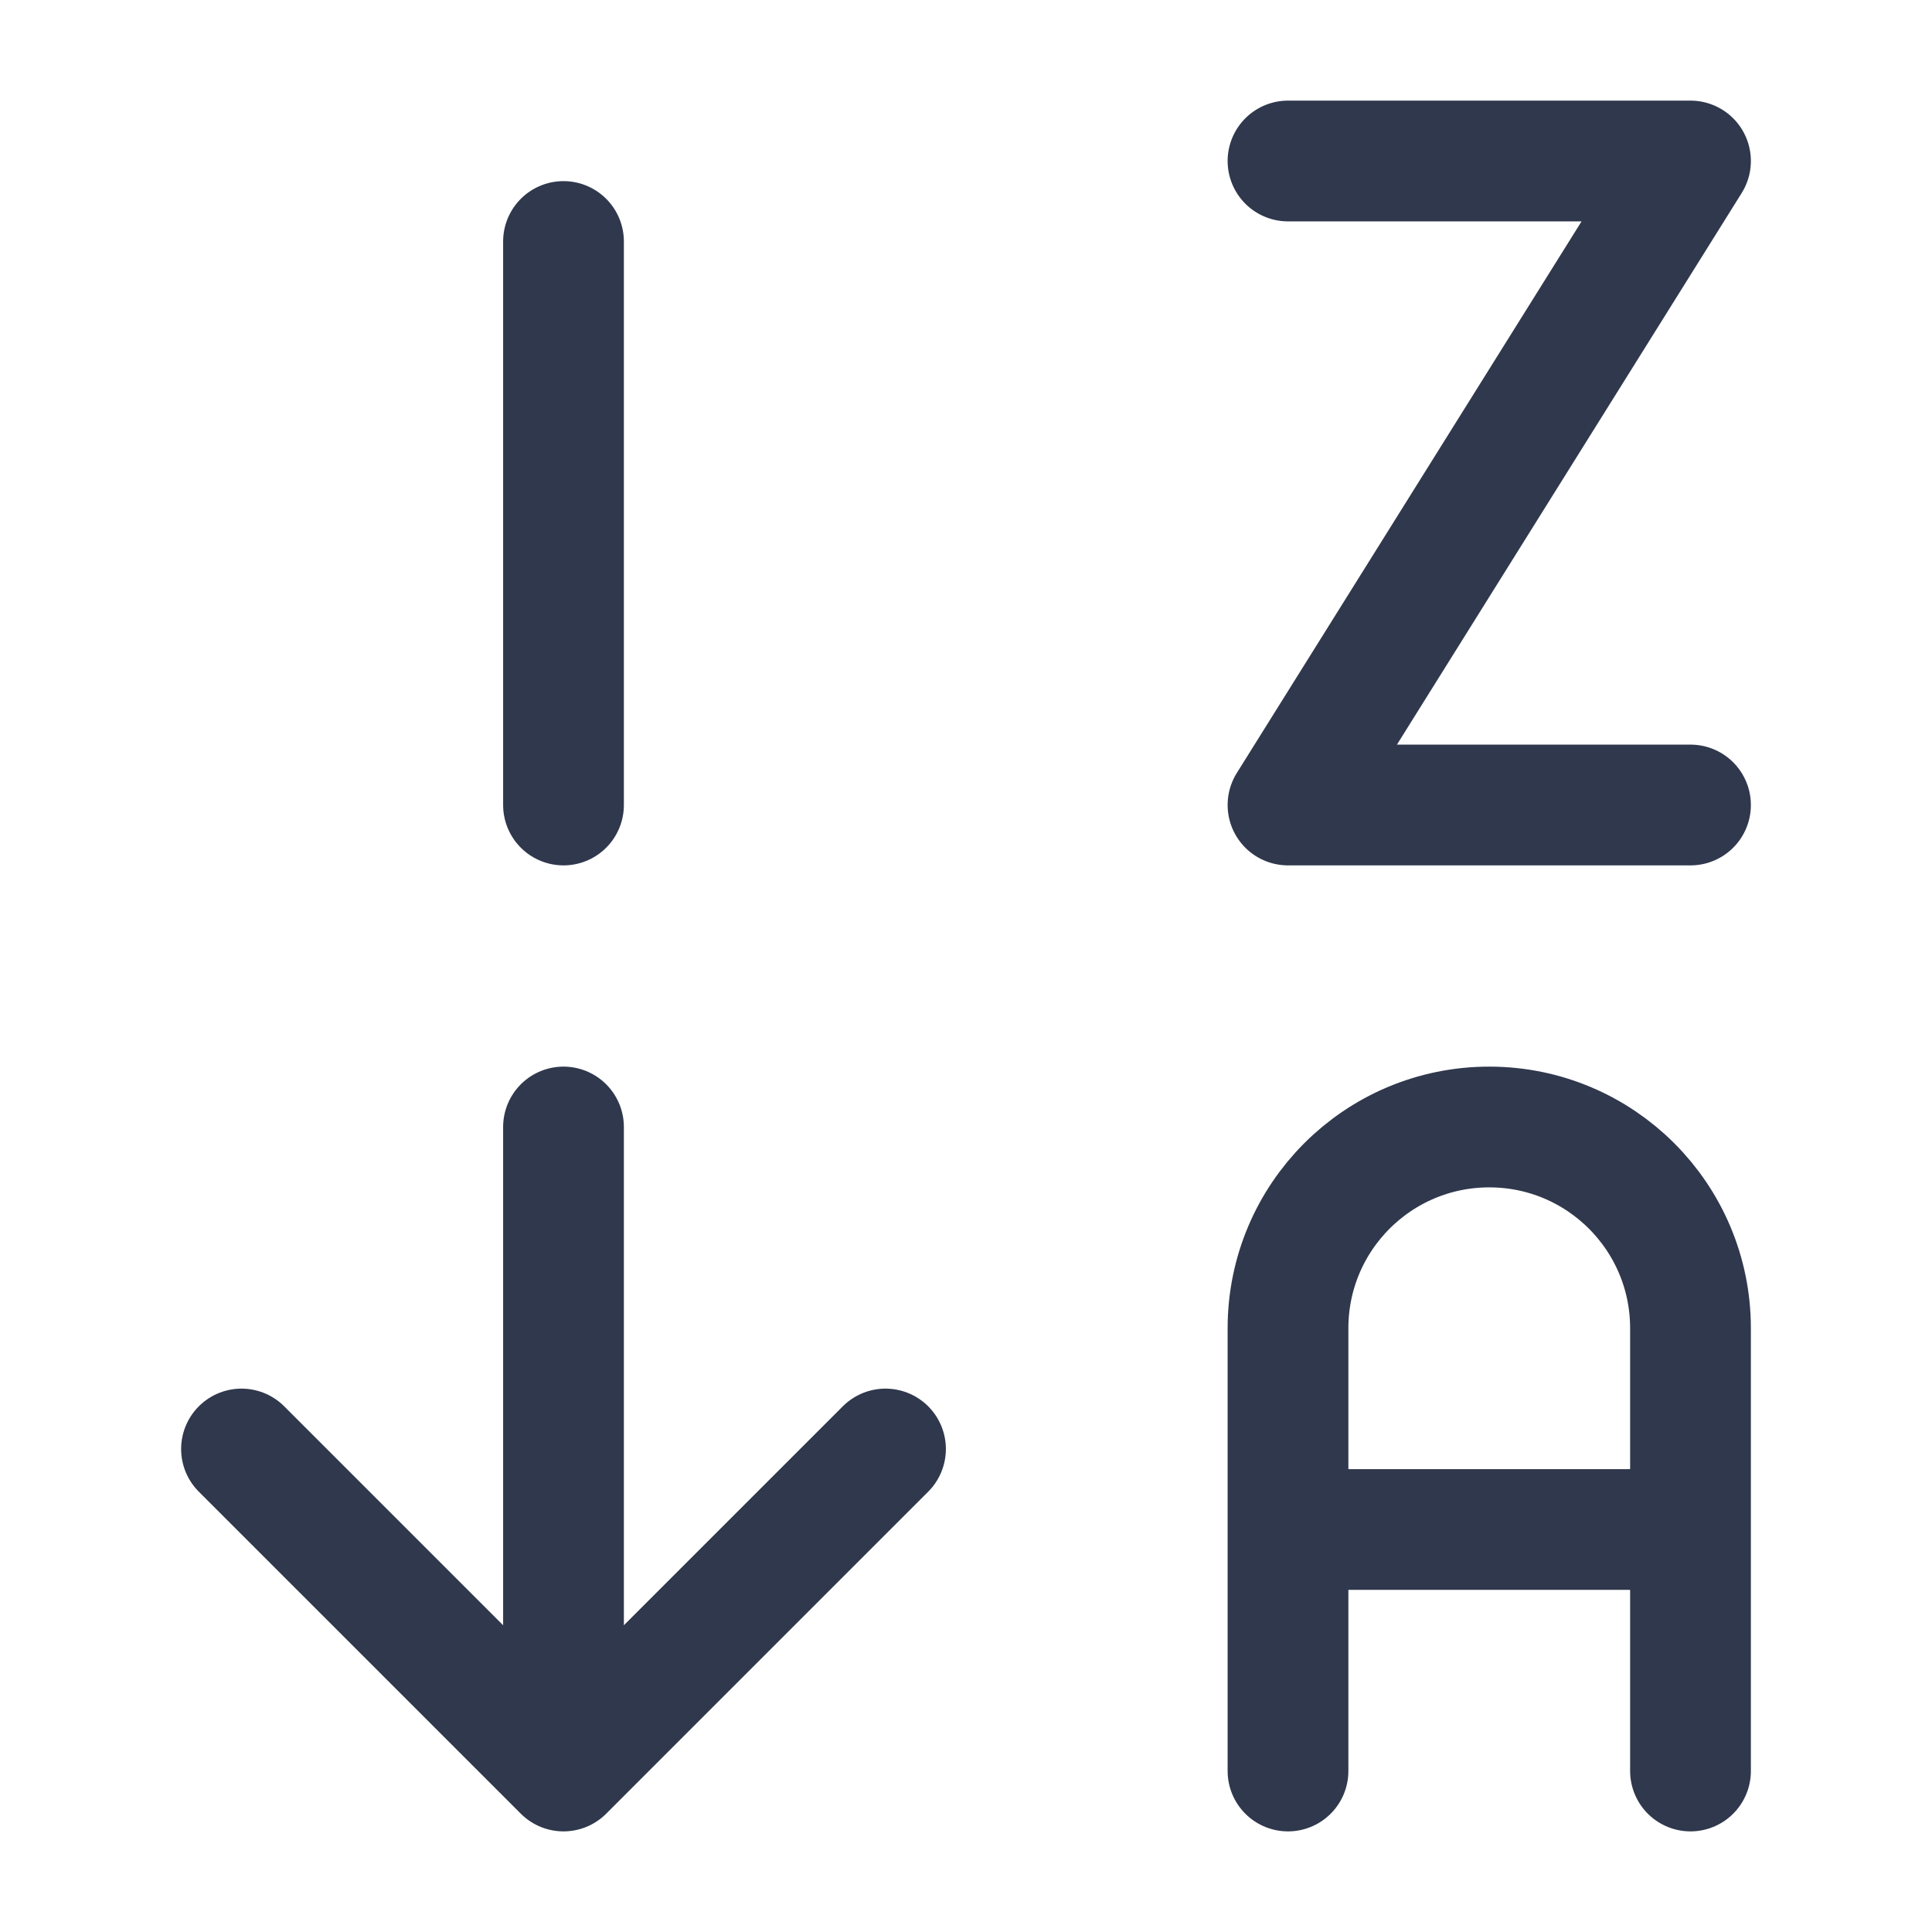 <svg width="24" height="24" viewBox="0 0 24 24" fill="none" xmlns="http://www.w3.org/2000/svg">
<path d="M7 22L3 18M7 22L11 18M7 22V14M7 3V10M16 2H21L16 10H21M16 22V19M16 19V16.5C16 15.119 17.119 14 18.5 14C19.881 14 21 15.119 21 16.5V19M16 19H21M21 19V22" stroke="#2F384C" stroke-width="1.5" stroke-linecap="round" stroke-linejoin="round"/>
</svg>
